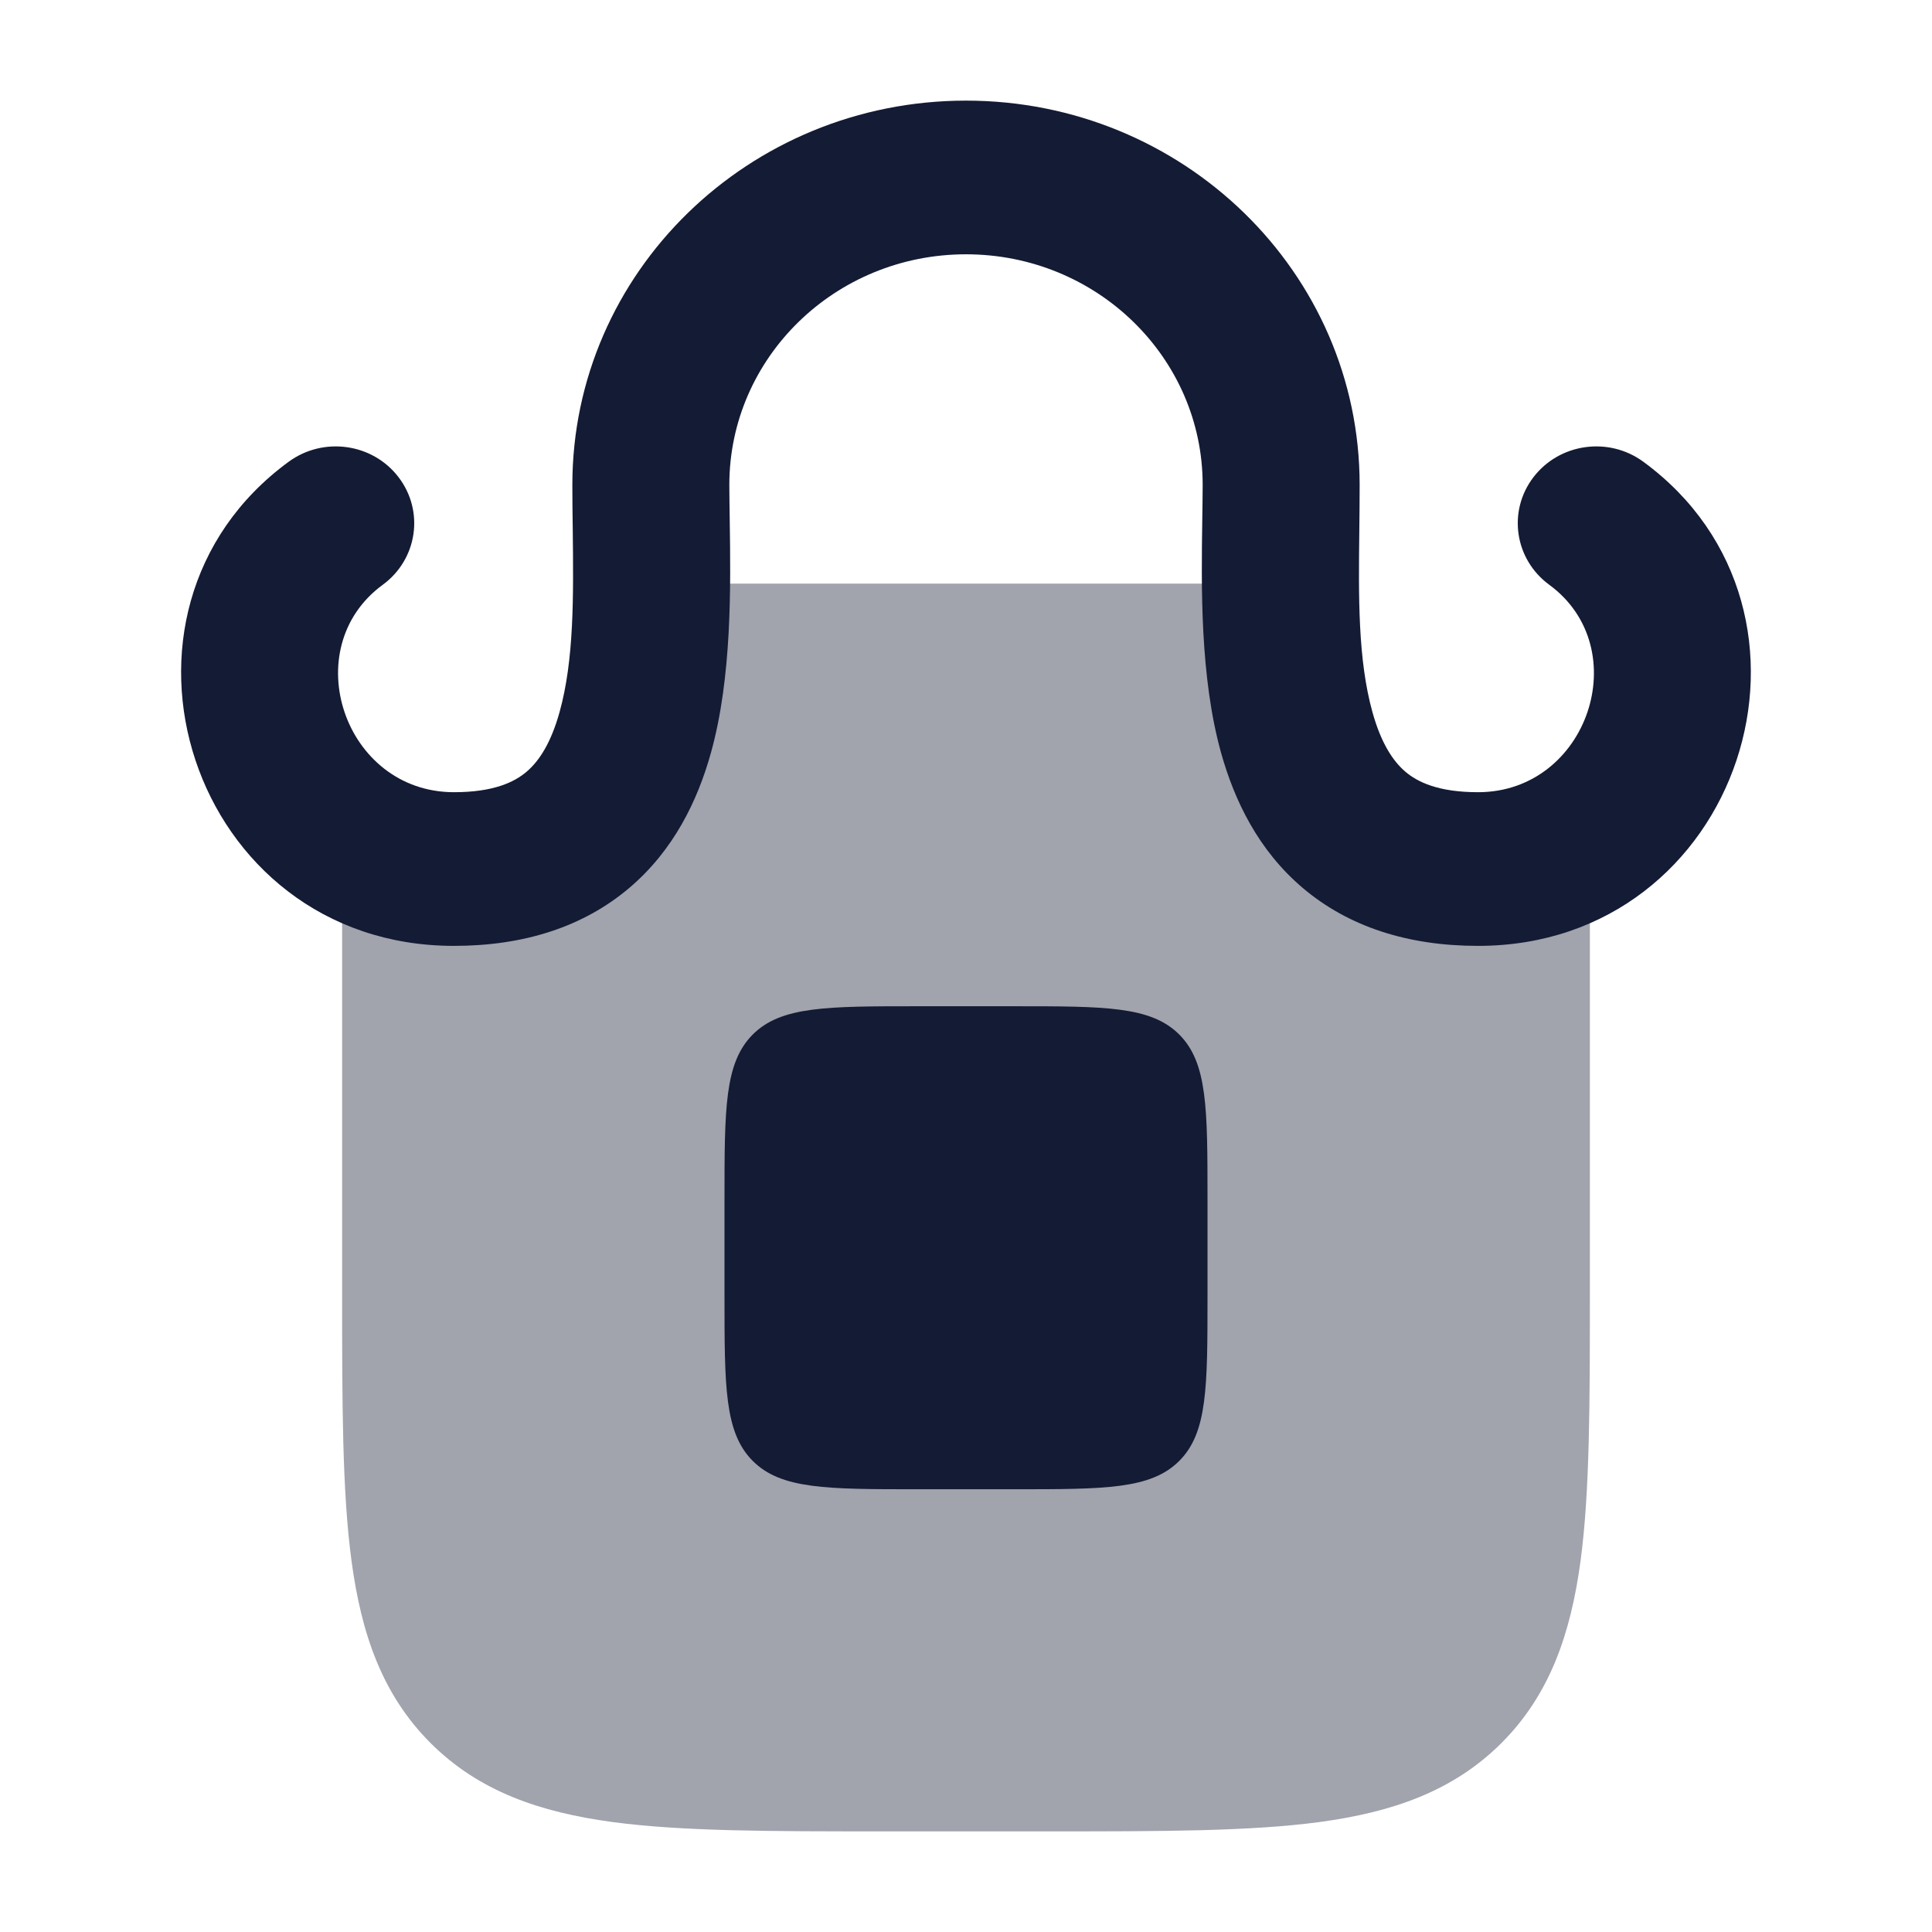 <svg width="24" height="24" viewBox="0 0 24 24" fill="none" xmlns="http://www.w3.org/2000/svg">
<path opacity="0.4" d="M7.222 7.953C7.247 7.558 7.575 7.25 7.971 7.25H16.029C16.425 7.25 16.753 7.558 16.778 7.953C16.824 8.691 16.954 9.276 17.211 9.664C17.427 9.989 17.778 10.25 18.524 10.25C18.644 10.25 18.757 10.239 18.862 10.219C19.081 10.178 19.307 10.237 19.479 10.379C19.651 10.522 19.75 10.733 19.75 10.957V16.055V16.055C19.75 17.422 19.75 18.525 19.634 19.392C19.512 20.292 19.254 21.05 18.652 21.652C18.05 22.254 17.292 22.512 16.392 22.634C15.525 22.75 14.422 22.75 13.055 22.75H13.055H10.945H10.945C9.578 22.75 8.475 22.75 7.608 22.634C6.708 22.512 5.95 22.254 5.348 21.652C4.746 21.05 4.488 20.292 4.367 19.392C4.25 18.525 4.25 17.422 4.25 16.055V16.055V10.957C4.25 10.733 4.349 10.522 4.521 10.379C4.693 10.237 4.919 10.178 5.138 10.219C5.243 10.239 5.356 10.25 5.476 10.25C6.222 10.25 6.574 9.989 6.789 9.664C7.046 9.276 7.176 8.691 7.222 7.953Z" fill="#141B34"/>
<path d="M12.6 12.5H11.4C10.269 12.5 9.703 12.5 9.351 12.851C9 13.203 9 13.769 9 14.9V16.1C9 17.231 9 17.797 9.351 18.148C9.703 18.5 10.269 18.5 11.4 18.5H12.6C13.731 18.5 14.297 18.5 14.649 18.148C15 17.797 15 17.231 15 16.1V14.9C15 13.769 15 13.203 14.649 12.851C14.297 12.5 13.731 12.5 12.6 12.5Z" fill="#141B34"/>
<path fill-rule="evenodd" clip-rule="evenodd" d="M12 3.159C10.373 3.159 9.06 4.445 9.06 6.023C9.06 6.155 9.063 6.302 9.065 6.46C9.077 7.283 9.094 8.411 8.831 9.353C8.666 9.945 8.369 10.563 7.816 11.031C7.248 11.512 6.511 11.75 5.639 11.75C2.361 11.75 1.038 7.602 3.586 5.736C4.018 5.42 4.629 5.506 4.951 5.928C5.274 6.35 5.186 6.948 4.755 7.264C3.676 8.054 4.275 9.841 5.639 9.841C6.137 9.841 6.392 9.713 6.54 9.588C6.703 9.45 6.846 9.221 6.95 8.85C7.133 8.195 7.124 7.408 7.115 6.582C7.112 6.397 7.11 6.21 7.11 6.023C7.11 3.383 9.303 1.25 12 1.25C14.697 1.25 16.89 3.383 16.89 6.023C16.89 6.21 16.888 6.397 16.886 6.582C16.876 7.408 16.867 8.195 17.05 8.85C17.154 9.221 17.297 9.45 17.46 9.588C17.608 9.713 17.863 9.841 18.361 9.841C19.724 9.841 20.324 8.055 19.245 7.264C18.814 6.948 18.726 6.35 19.049 5.928C19.372 5.506 19.983 5.42 20.414 5.736C22.961 7.603 21.639 11.75 18.361 11.75C17.489 11.75 16.752 11.512 16.184 11.031C15.631 10.563 15.335 9.945 15.169 9.353C14.906 8.411 14.923 7.283 14.935 6.46C14.937 6.302 14.94 6.155 14.94 6.023C14.94 4.445 13.627 3.159 12 3.159Z" fill="#141B34"/>
</svg>
